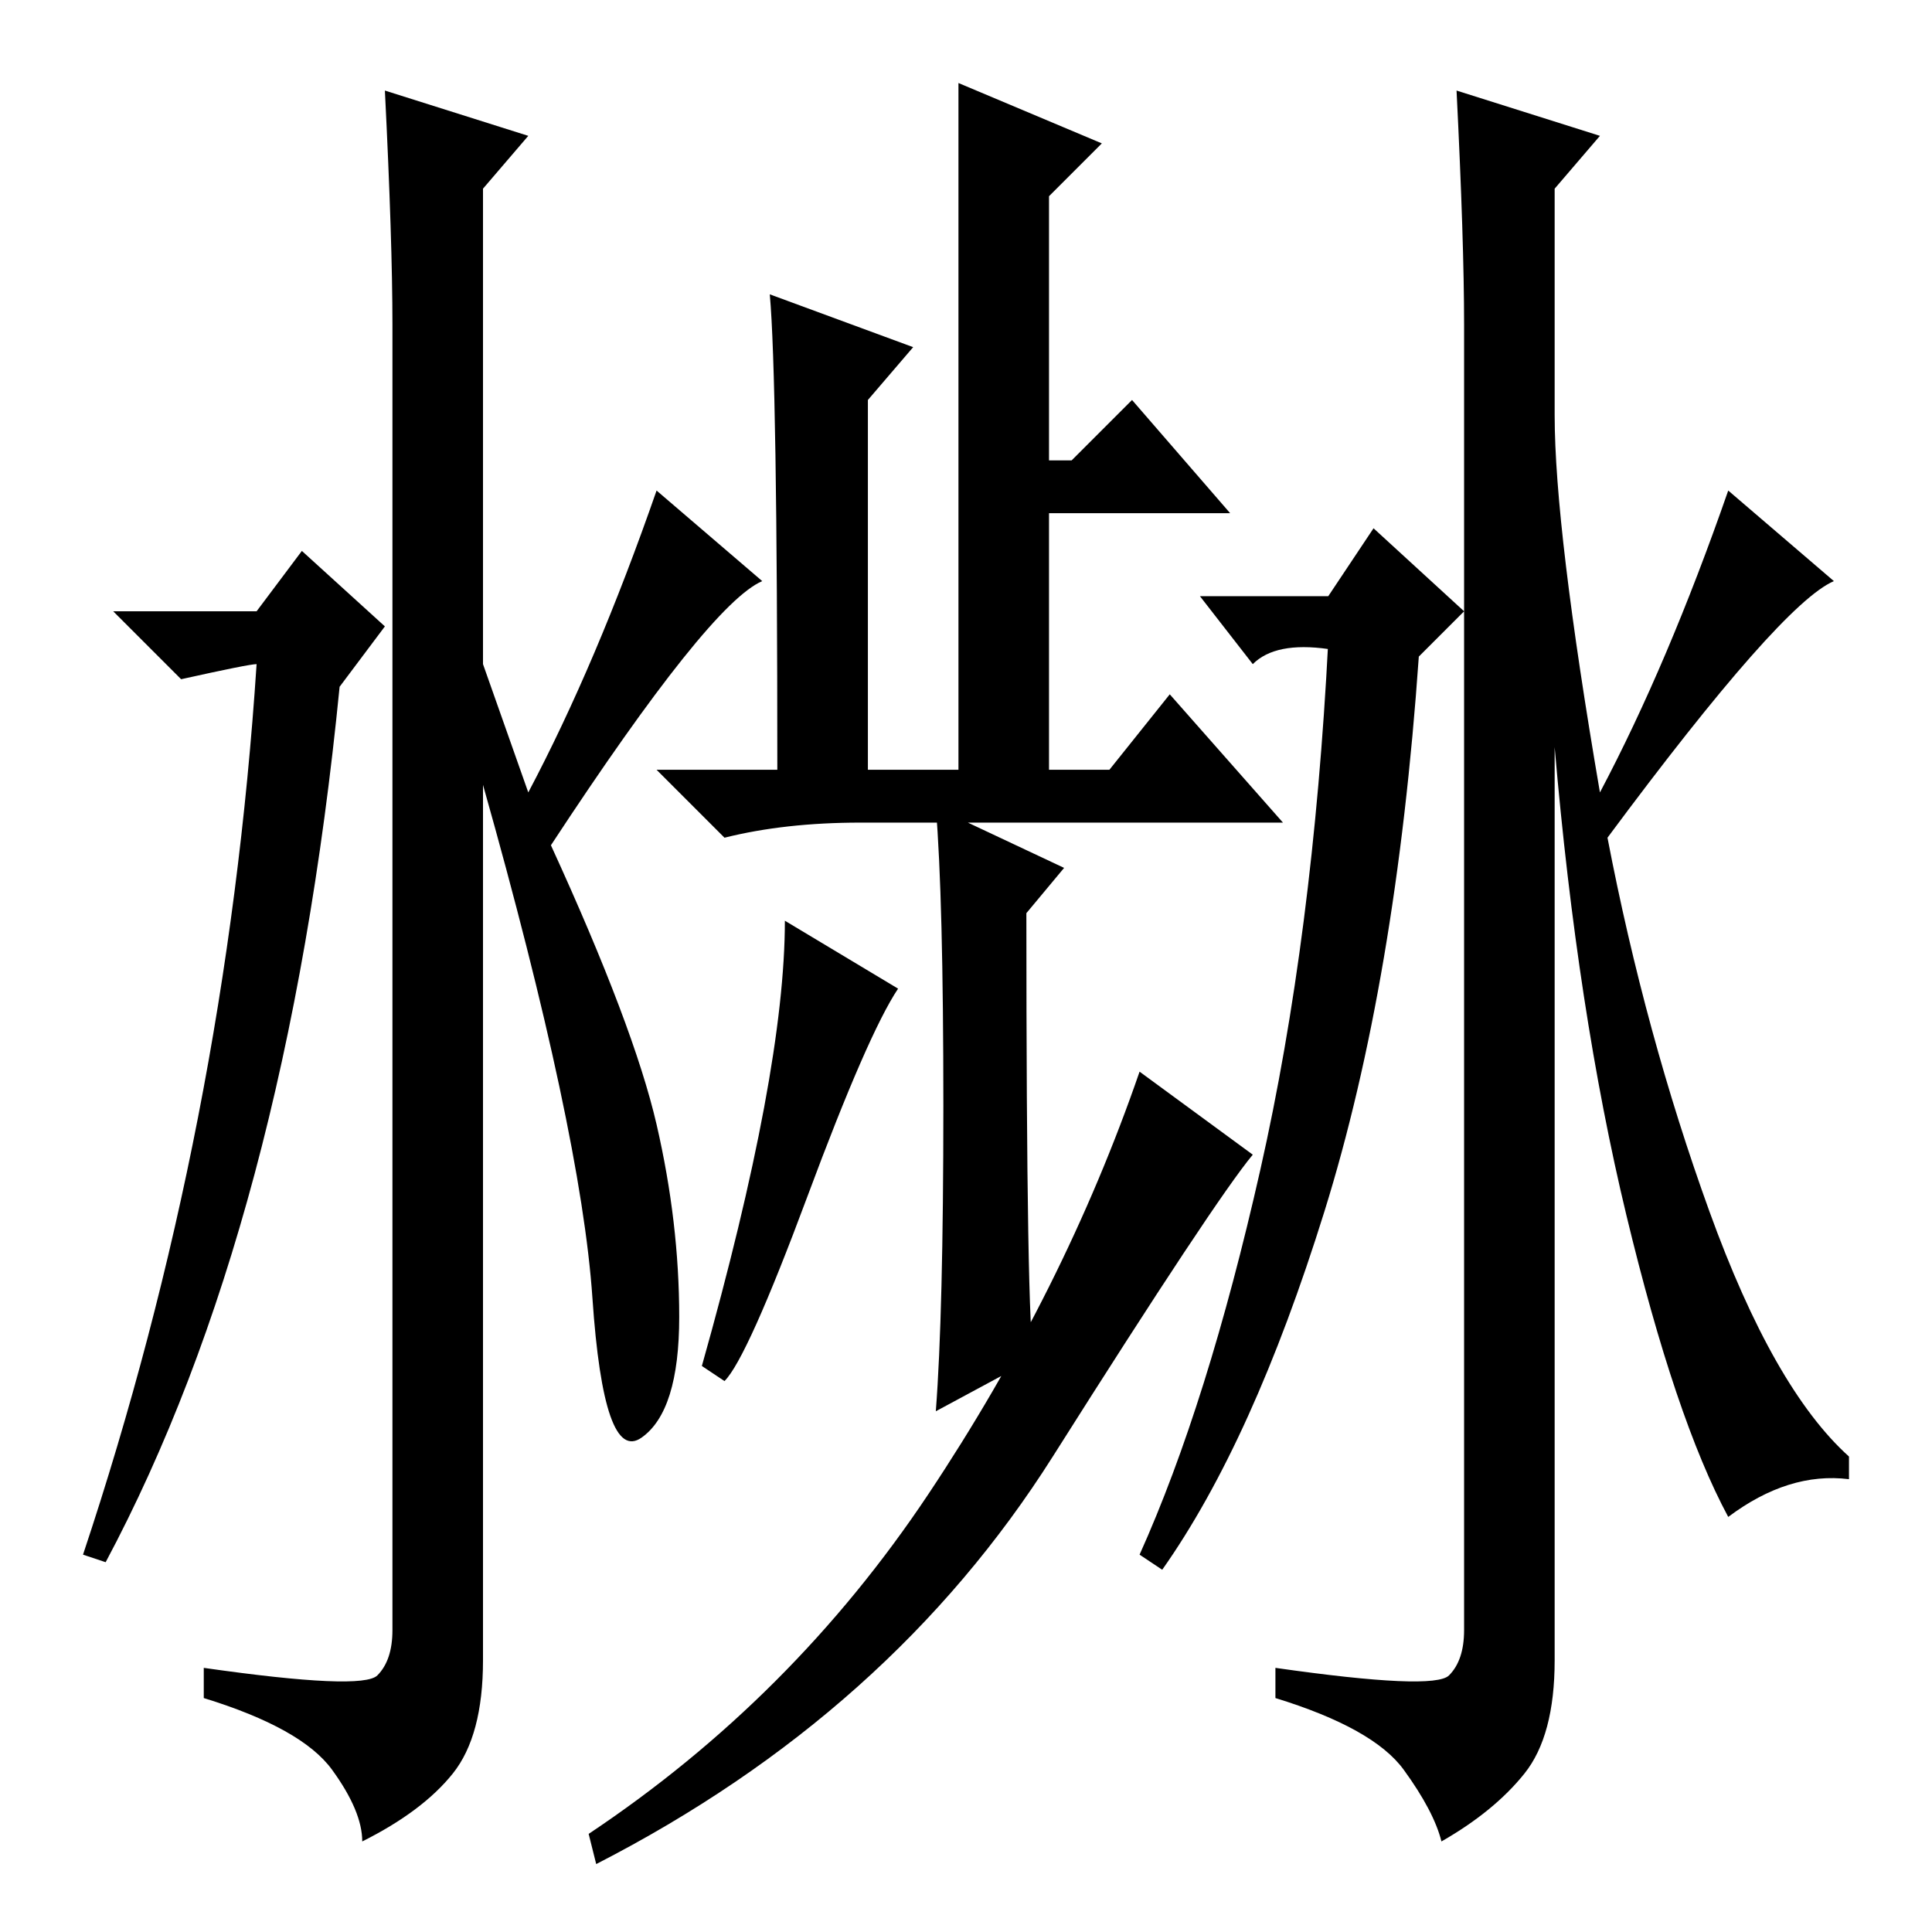 <?xml version="1.0" standalone="no"?>
<!DOCTYPE svg PUBLIC "-//W3C//DTD SVG 1.1//EN" "http://www.w3.org/Graphics/SVG/1.1/DTD/svg11.dtd" >
<svg xmlns="http://www.w3.org/2000/svg" xmlns:xlink="http://www.w3.org/1999/xlink" version="1.1" viewBox="0 -36 256 256">
  <g transform="matrix(1 0 0 -1 0 220)">
   <path fill="currentColor"
d="M192 34q2 2 2 6v173q0 11 -1 31l19 -6l-6 -7v-30q0 -15 6 -50q9 17 17 40l14 -12q-7 -3 -30 -34q5 -26 13.5 -49.5t18.5 -32.5v-3q-8 1 -16 -5q-7 13 -13.5 40t-9.5 62v-121q0 -10 -4 -15t-11 -9q-1 4 -5 9.5t-17 9.5v4q21 -3 23 -1zM176 177l6 9l12 -11l-6 -6
q-3 -43 -12.5 -73.5t-21.5 -47.5l-3 2q9 20 16 51t9 70v-1q-7 1 -10 -2l-7 9h17zM45 165q-7 -71 -31 -116l-3 1q19 57 23 118q-1 0 -10 -2l-9 9h19l6 8l11 -10zM102 217l19 -7l-6 -7v-49h12v57v34l19 -8l-7 -7v-35h3l8 8l13 -15h-24v-34h8l8 10l15 -17h-56q-10 0 -18 -2
l-9 9h16q0 52 -1 63zM107 97.5q-8 -21.5 -11 -24.5l-3 2q11 39 11 59l15 -9q-4 -6 -12 -27.5zM125 109.5q0 27.5 -1 39.5l17 -8l-5 -6q0 -55 1 -59l-13 -7q1 13 1 40.5zM139.5 63q-21.5 -34 -60.5 -54l-1 4q27 18 45 45t28 56l15 -11q-5 -6 -26.5 -40zM50 34q2 2 2 6v173
q0 11 -1 31l19 -6l-6 -7v-63l6 -17q9 17 17 40l14 -12q-7 -3 -28 -35q11 -24 14 -37t3 -25.5t-5 -16t-6.5 18.5t-14.5 68v-116q0 -10 -4 -15t-12 -9q0 4 -4 9.5t-17 9.5v4q21 -3 23 -1z" />
  </g>

</svg>
